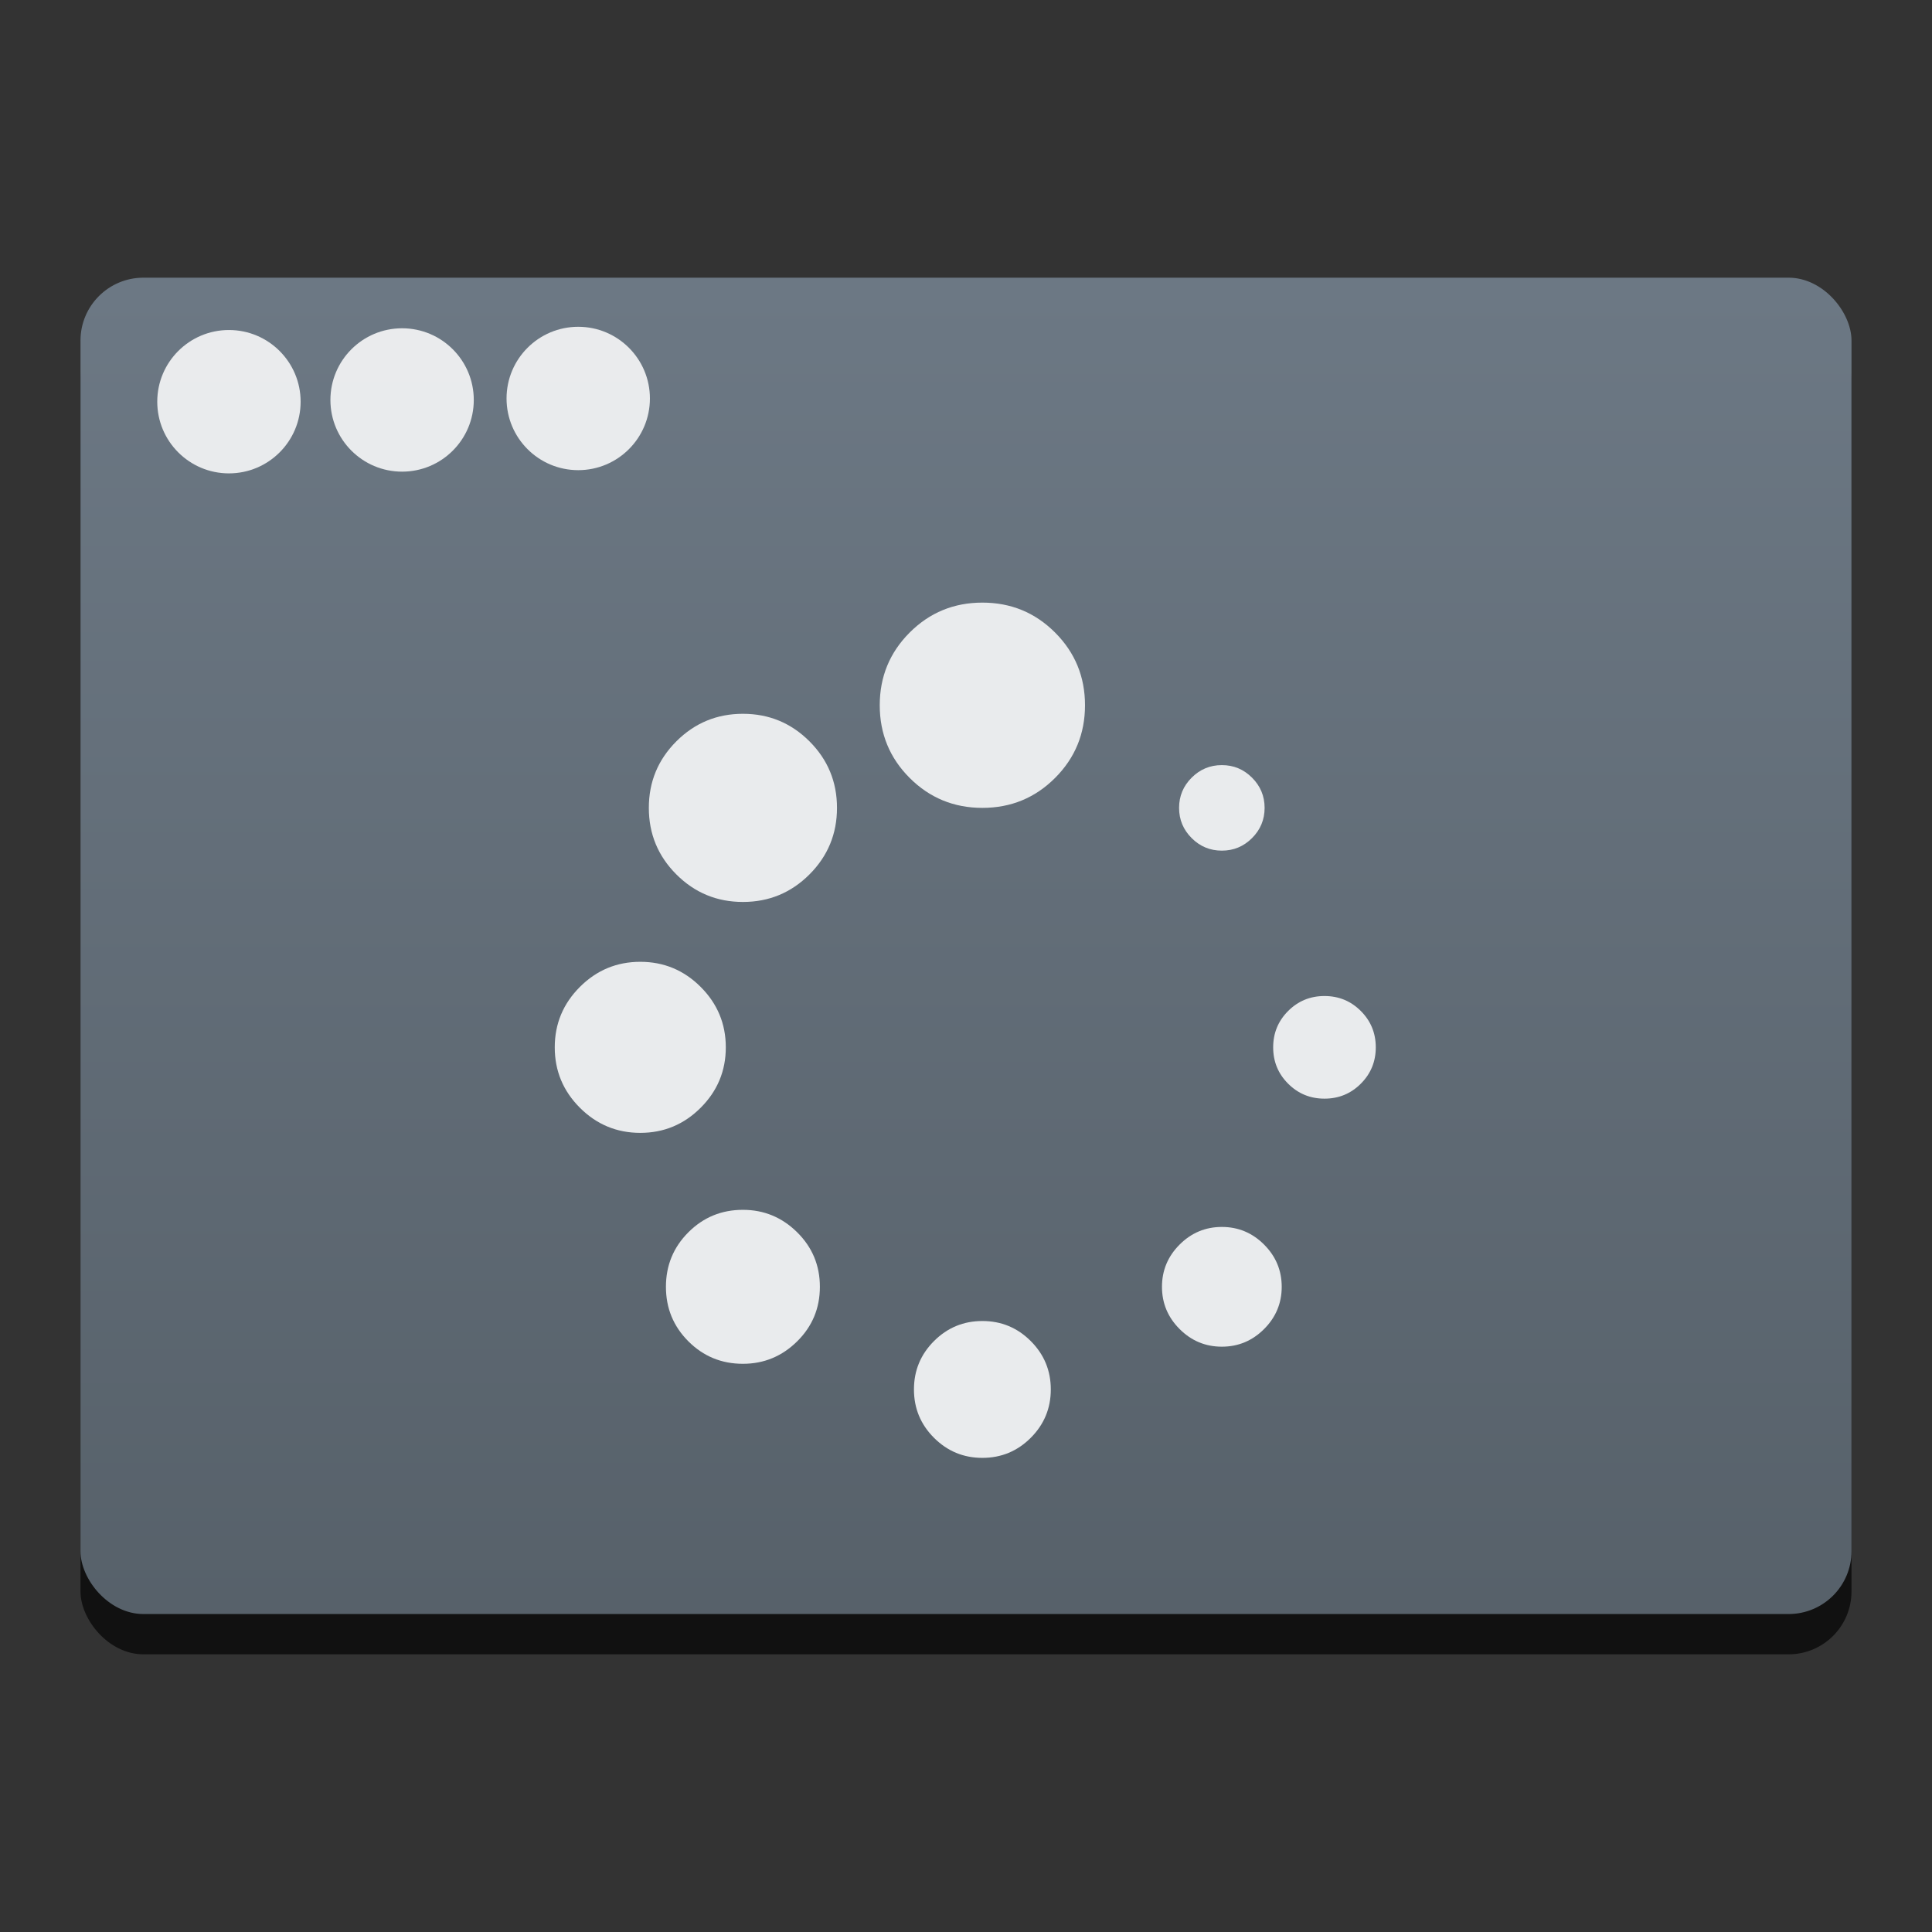 <svg height="48" width="48" xmlns="http://www.w3.org/2000/svg" xmlns:xlink="http://www.w3.org/1999/xlink"><rect width="100%" height="100%" fill="#333333" stroke="none"/><linearGradient id="a" gradientTransform="matrix(1 0 0 .977 -0 11.327)" gradientUnits="userSpaceOnUse" x1="409.571" x2="409.571" y1="542.798" y2="507.798"><stop offset="0" stop-color="#566069"/><stop offset="1" stop-color="#6c7884"/></linearGradient><g transform="translate(-384.571 -500.298)"><rect fill-opacity=".667" height="33.201" ry="1.562" width="44" x="386.571" y="508.198"/><rect fill="url(#a)" height="33.201" ry="1.562" width="44" x="386.571" y="507.197"/><g fill="#e9ebed" transform="matrix(.163 0 0 .163 398.284 515.299)"><path d="m29.107 92.374c-3.26 0-6.03 1.14-8.311 3.422s-3.422 5.052-3.422 8.312 1.14 6.029 3.422 8.312c2.282 2.281 5.052 3.422 8.311 3.422 3.205 0 5.961-1.141 8.27-3.422 2.308-2.28 3.462-5.052 3.462-8.312s-1.154-6.028-3.462-8.312c-2.309-2.28-5.065-3.422-8.27-3.422z"/><path d="m26.5 67.607c0-3.585-1.276-6.653-3.829-9.208-2.553-2.553-5.622-3.829-9.207-3.829s-6.654 1.276-9.207 3.829-3.829 5.622-3.829 9.208c0 3.584 1.276 6.651 3.829 9.205s5.622 3.83 9.207 3.83 6.654-1.276 9.207-3.83c2.553-2.552 3.829-5.621 3.829-9.205z"/><path d="m102.107 37.626c1.791 0 3.328-.639 4.603-1.915 1.276-1.277 1.915-2.812 1.915-4.604 0-1.793-.639-3.327-1.915-4.603-1.276-1.277-2.812-1.915-4.603-1.915-1.793 0-3.328.639-4.604 1.915s-1.915 2.81-1.915 4.603.639 3.327 1.915 4.604 2.811 1.915 4.604 1.915z"/><path d="m29.108 16.768c-3.966 0-7.347 1.399-10.144 4.196-2.798 2.797-4.196 6.178-4.196 10.143 0 3.966 1.398 7.346 4.196 10.144s6.179 4.196 10.144 4.196 7.346-1.399 10.143-4.196c2.797-2.798 4.196-6.179 4.196-10.144s-1.399-7.346-4.196-10.143-6.178-4.196-10.143-4.196z"/><path d="m123.29 62.066c-1.521-1.521-3.367-2.281-5.54-2.281s-4.02.76-5.54 2.281-2.28 3.368-2.28 5.542c0 2.172.76 4.021 2.28 5.539 1.521 1.521 3.367 2.281 5.54 2.281s4.02-.76 5.54-2.281c1.521-1.52 2.28-3.367 2.28-5.539 0-2.173-.758-4.02-2.28-5.542z"/><path d="m102.107 94.982c-2.5 0-4.646.896-6.438 2.688s-2.688 3.938-2.688 6.438c0 2.498.896 4.645 2.688 6.437 1.793 1.793 3.938 2.688 6.438 2.688 2.498 0 4.644-.896 6.437-2.688 1.792-1.792 2.688-3.938 2.688-6.437 0-2.5-.896-4.645-2.688-6.438-1.793-1.792-3.939-2.688-6.437-2.688z"/><path d="m65.607 109.32c-2.879 0-5.337 1.02-7.375 3.057-2.036 2.037-3.055 4.494-3.055 7.373s1.018 5.336 3.055 7.373c2.038 2.037 4.495 3.057 7.375 3.057 2.879 0 5.336-1.02 7.373-3.057s3.056-4.494 3.056-7.373-1.019-5.336-3.056-7.373-4.494-3.057-7.373-3.057z"/><path d="m65.607-.179c-4.345 0-8.04 1.52-11.082 4.562-3.041 3.042-4.562 6.736-4.562 11.081s1.52 8.038 4.562 11.08c3.042 3.041 6.736 4.562 11.082 4.562 4.347 0 8.039-1.52 11.08-4.562 3.041-3.041 4.562-6.735 4.562-11.08s-1.521-8.038-4.562-11.081c-3.041-3.041-6.733-4.562-11.08-4.562z"/></g><g fill="#fff" fill-opacity=".852"><circle cx="398.937" cy="510.198" r="1.781"/><circle cx="394.561" cy="510.235" r="1.781"/><circle cx="390.259" cy="510.278" r="1.781"/></g></g></svg>